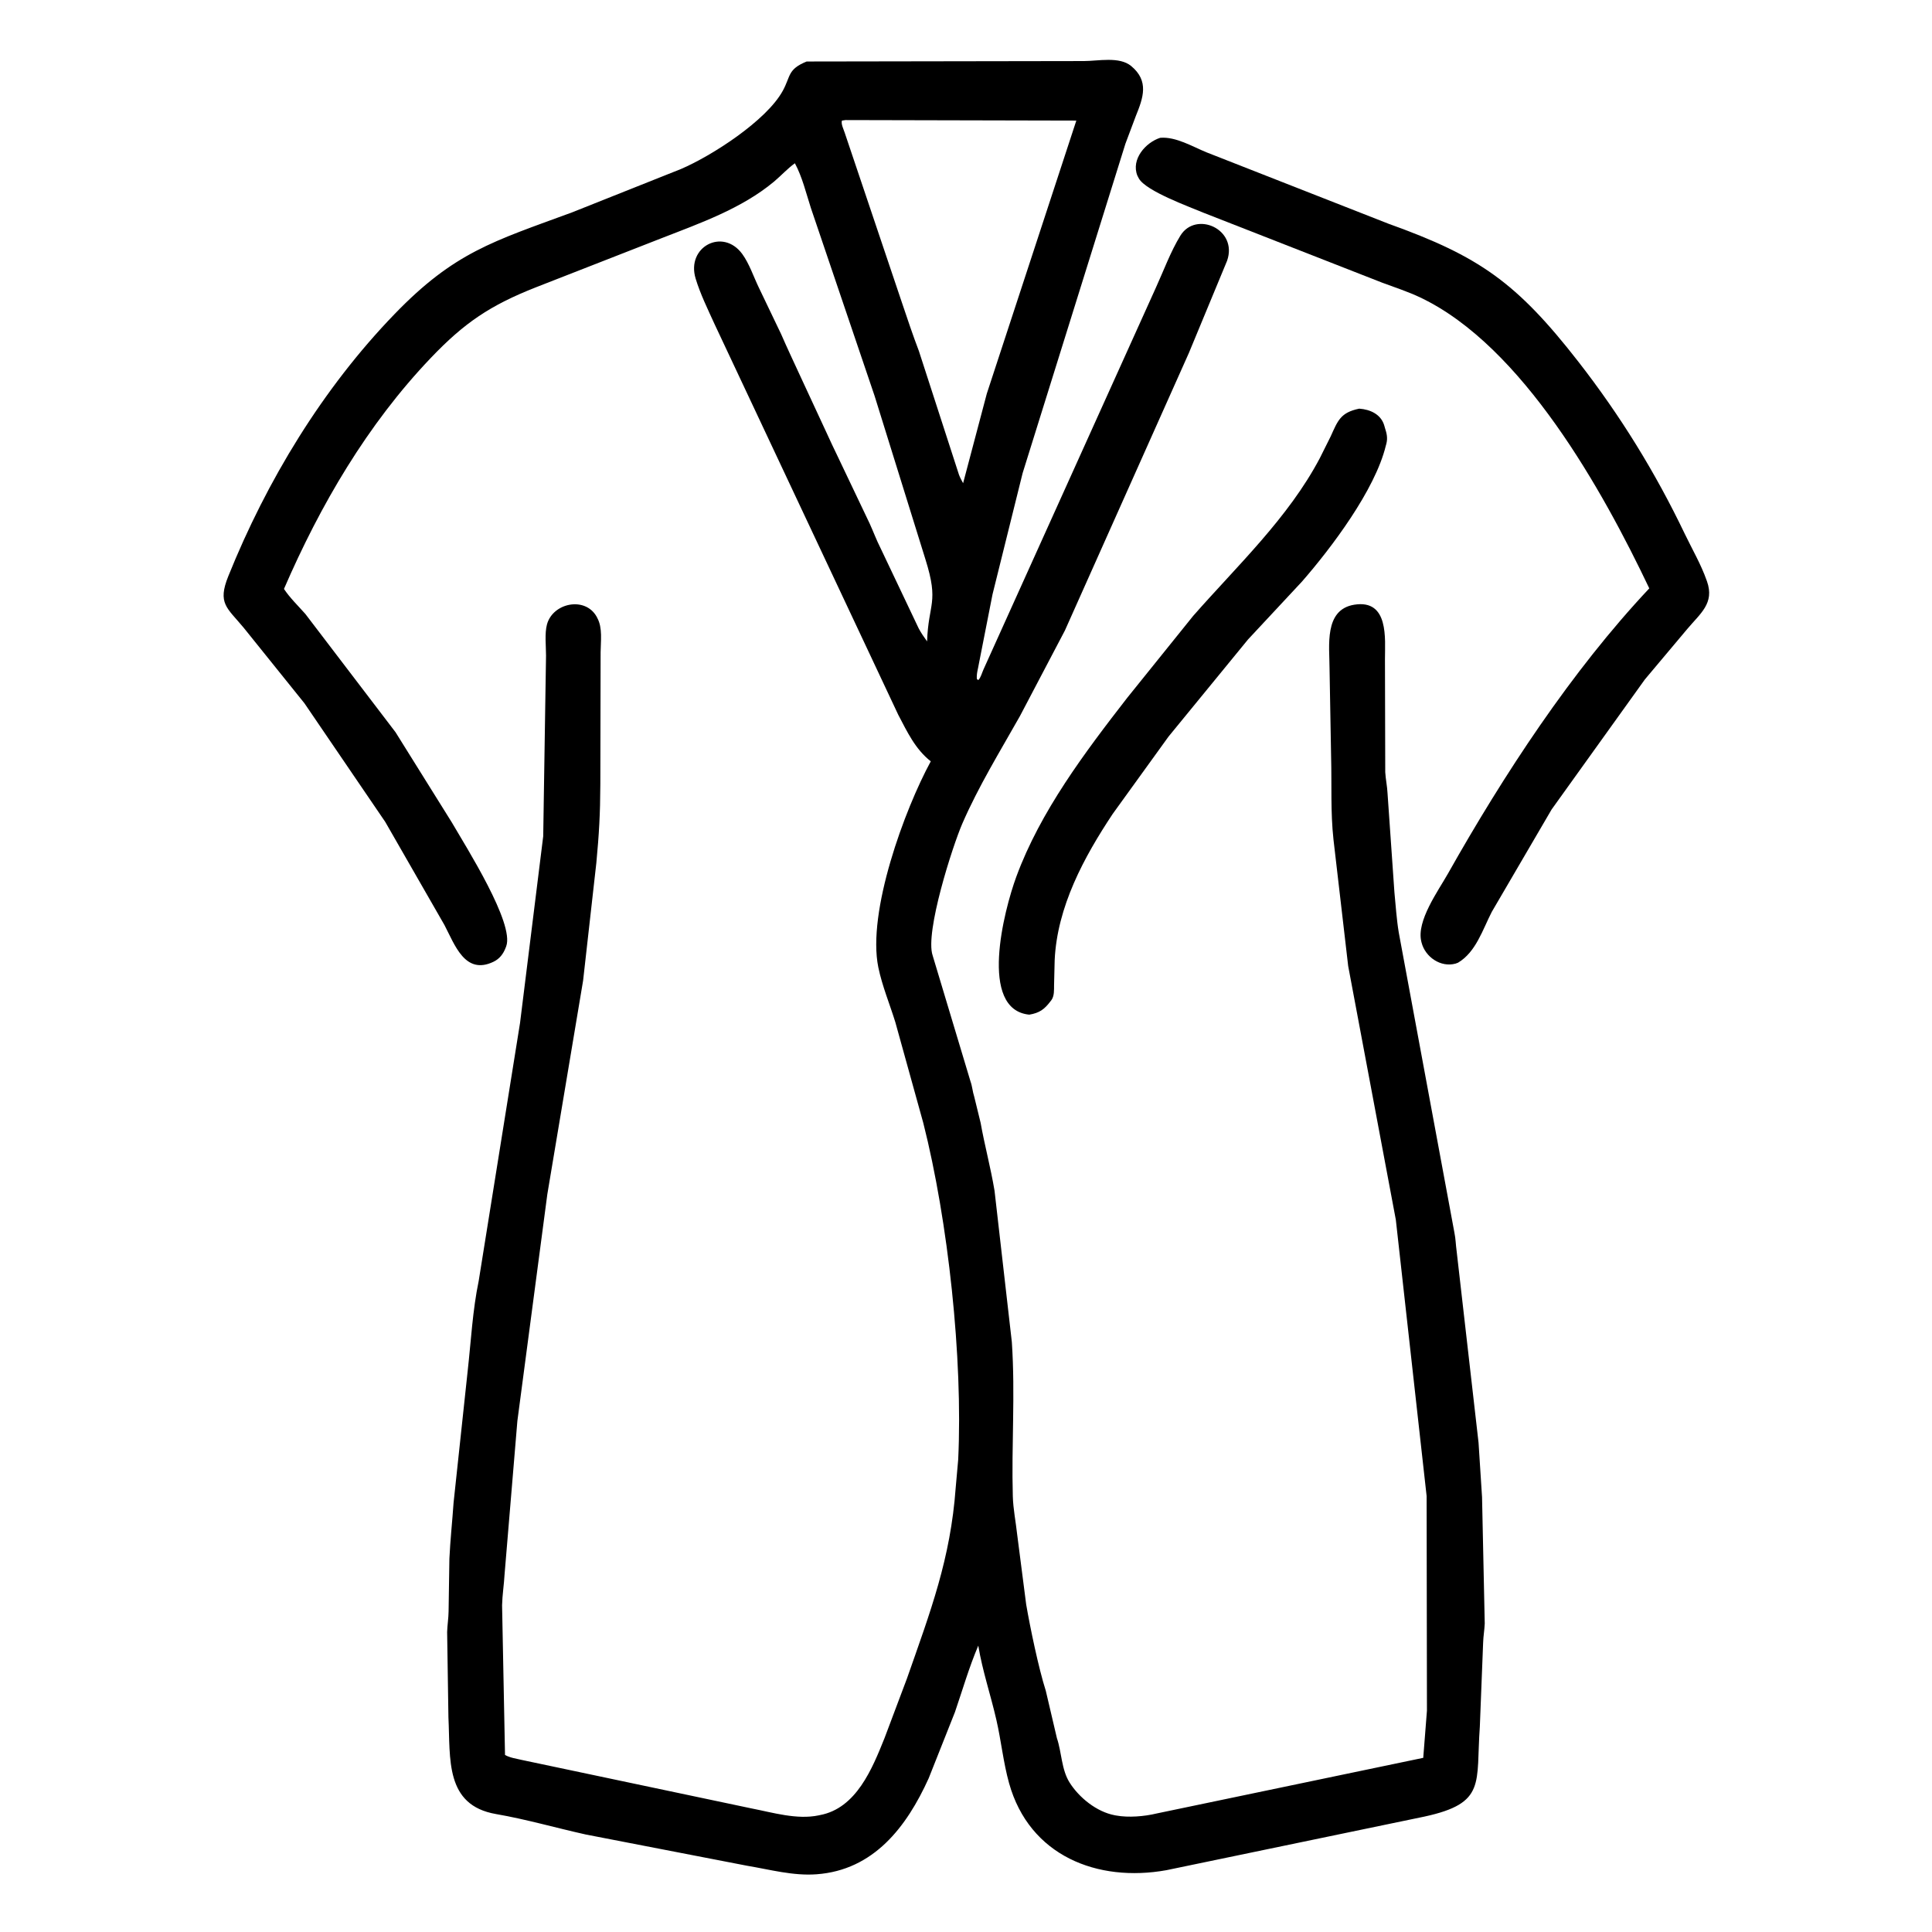 <svg width="48" height="48" viewBox="0 0 48 48" fill="none" xmlns="http://www.w3.org/2000/svg">
<path d="M11.893 31.825L12.92 25.416L13.496 20.776L13.566 16.288C13.566 16.057 13.529 15.738 13.589 15.515C13.733 14.978 14.538 14.808 14.825 15.324L14.839 15.352C14.975 15.599 14.924 15.933 14.922 16.207L14.915 19.494C14.912 20.229 14.883 20.725 14.816 21.438L14.487 24.363L13.598 29.672L12.854 35.303L12.536 39.112C12.522 39.37 12.48 39.624 12.474 39.883L12.547 43.602C12.68 43.675 12.826 43.692 12.972 43.727L18.668 44.929C19.199 45.032 19.799 45.216 20.341 45.102L20.368 45.096C21.276 44.928 21.671 43.94 21.976 43.182L22.533 41.702C23.12 40.028 23.616 38.729 23.744 36.961L23.806 36.265C23.926 33.745 23.556 30.334 22.939 27.9L22.244 25.395C22.104 24.943 21.918 24.498 21.822 24.035C21.538 22.655 22.476 20.106 23.125 18.915C22.738 18.611 22.54 18.183 22.316 17.757L17.75 8.046C17.585 7.683 17.399 7.305 17.283 6.922C17.043 6.135 17.957 5.65 18.441 6.31C18.616 6.55 18.723 6.876 18.852 7.143L19.405 8.297C19.562 8.659 19.732 9.016 19.897 9.375L20.533 10.746C20.621 10.944 20.716 11.138 20.809 11.333L21.607 13.008C21.698 13.208 21.777 13.422 21.877 13.618L22.823 15.609C22.884 15.726 22.957 15.828 23.033 15.935C23.066 14.977 23.335 14.989 22.993 13.899L21.73 9.839L20.145 5.164C20.025 4.792 19.934 4.402 19.749 4.056C19.562 4.19 19.404 4.367 19.227 4.515C18.426 5.182 17.393 5.545 16.436 5.918L13.317 7.137C12.175 7.587 11.535 8.02 10.701 8.895C9.126 10.546 7.957 12.547 7.055 14.632C7.202 14.854 7.41 15.054 7.587 15.254L9.827 18.192L11.225 20.432C11.585 21.052 12.785 22.942 12.577 23.509L12.564 23.543C12.505 23.699 12.412 23.823 12.258 23.896C11.553 24.232 11.3 23.474 11.041 22.98L9.572 20.421L7.564 17.473L6.051 15.592C5.637 15.094 5.399 14.992 5.673 14.313C6.63 11.937 8.017 9.651 9.8 7.806C11.288 6.265 12.251 5.998 14.209 5.278L16.921 4.198C17.673 3.876 19.042 3.002 19.45 2.252C19.647 1.891 19.565 1.722 20.041 1.528L26.925 1.517C27.283 1.517 27.81 1.397 28.103 1.64C28.554 2.013 28.403 2.429 28.219 2.883L27.961 3.57L25.407 11.754L24.659 14.766L24.323 16.475C24.302 16.609 24.257 16.735 24.27 16.871L24.305 16.897C24.366 16.84 24.398 16.713 24.433 16.636L28.717 7.148C28.91 6.726 29.084 6.249 29.326 5.855C29.709 5.231 30.761 5.689 30.487 6.478L29.537 8.77L26.457 15.665L25.34 17.791C24.845 18.669 24.312 19.534 23.909 20.461C23.67 21.01 22.976 23.164 23.171 23.738L24.112 26.868C24.157 26.991 24.163 27.122 24.204 27.245L24.363 27.895C24.462 28.454 24.611 28.998 24.709 29.583L25.139 33.344C25.227 34.657 25.127 35.902 25.163 37.175C25.172 37.492 25.237 37.807 25.271 38.121L25.495 39.861C25.593 40.431 25.803 41.447 25.983 42.009L26.258 43.182C26.378 43.534 26.37 43.966 26.575 44.289C26.813 44.665 27.247 45.014 27.693 45.099L27.732 45.106C28.035 45.162 28.433 45.129 28.733 45.056L35.36 43.673L35.452 42.5L35.444 37.169L34.679 30.305L33.495 24L33.13 20.859C33.055 20.176 33.089 19.494 33.071 18.809L33.032 16.605C33.032 16.055 32.889 15.147 33.645 15.024C34.516 14.883 34.408 15.883 34.409 16.379L34.416 19.184C34.426 19.36 34.465 19.534 34.473 19.711L34.644 22.17C34.677 22.502 34.697 22.839 34.752 23.168L36.135 30.628C36.166 30.776 36.168 30.928 36.189 31.078L36.734 35.842L36.821 37.196L36.888 40.338C36.881 40.496 36.853 40.652 36.848 40.81L36.766 42.899C36.664 44.308 36.935 44.797 35.388 45.133L28.98 46.464C27.268 46.772 25.575 46.111 25.07 44.302C24.927 43.79 24.874 43.247 24.754 42.727C24.613 42.11 24.408 41.511 24.305 40.885C24.074 41.428 23.916 41.981 23.725 42.538L23.072 44.183C22.525 45.39 21.706 46.463 20.286 46.566C19.704 46.609 19.126 46.448 18.556 46.353L14.555 45.578C13.811 45.413 13.077 45.2 12.325 45.07C11.047 44.85 11.192 43.69 11.141 42.668L11.109 40.546C11.114 40.375 11.143 40.207 11.145 40.035L11.165 38.724C11.187 38.26 11.237 37.798 11.269 37.334L11.62 34.055C11.702 33.32 11.742 32.548 11.893 31.825ZM21.007 2.983L20.918 2.996C20.89 3.081 20.96 3.213 20.986 3.296L22.406 7.512C22.533 7.89 22.687 8.349 22.829 8.719L23.825 11.793C23.851 11.866 23.892 11.936 23.928 12.005L24.517 9.78L26.741 2.996L21.007 2.983Z" fill="black"/>
<path d="M36.224 23.918L36.162 23.941C35.794 24.041 35.41 23.778 35.318 23.417L35.312 23.392C35.186 22.883 35.734 22.131 35.975 21.703C37.354 19.258 39.039 16.677 40.976 14.618C39.819 12.186 37.83 8.602 35.289 7.392C34.985 7.247 34.656 7.141 34.34 7.023L29.902 5.286C29.561 5.141 28.476 4.751 28.295 4.435L28.257 4.362C28.097 3.956 28.463 3.54 28.824 3.424C29.213 3.39 29.632 3.645 29.979 3.786L34.5 5.56C36.742 6.365 37.675 7.009 39.216 8.989C40.26 10.331 41.125 11.733 41.859 13.266C42.04 13.642 42.262 14.024 42.4 14.417L42.41 14.444C42.601 14.99 42.245 15.238 41.918 15.629L40.866 16.881L38.55 20.11L37.063 22.655C36.837 23.094 36.67 23.654 36.224 23.918Z" fill="black"/>
<path d="M25.572 25.209C24.307 25.084 24.941 22.623 25.25 21.782C25.847 20.158 26.956 18.689 28.007 17.335L29.643 15.303C30.738 14.056 32.008 12.866 32.791 11.382L33.058 10.847C33.239 10.451 33.3 10.25 33.77 10.153C34.044 10.172 34.317 10.295 34.395 10.583L34.408 10.629C34.453 10.767 34.481 10.882 34.443 11.028L34.43 11.074C34.163 12.176 33.07 13.621 32.348 14.448L31.007 15.887L29.032 18.3L27.647 20.218C26.928 21.299 26.264 22.53 26.203 23.855L26.188 24.472C26.186 24.598 26.197 24.746 26.119 24.852L26.102 24.873C25.948 25.078 25.824 25.167 25.572 25.209Z" fill="black"/>
</svg>
